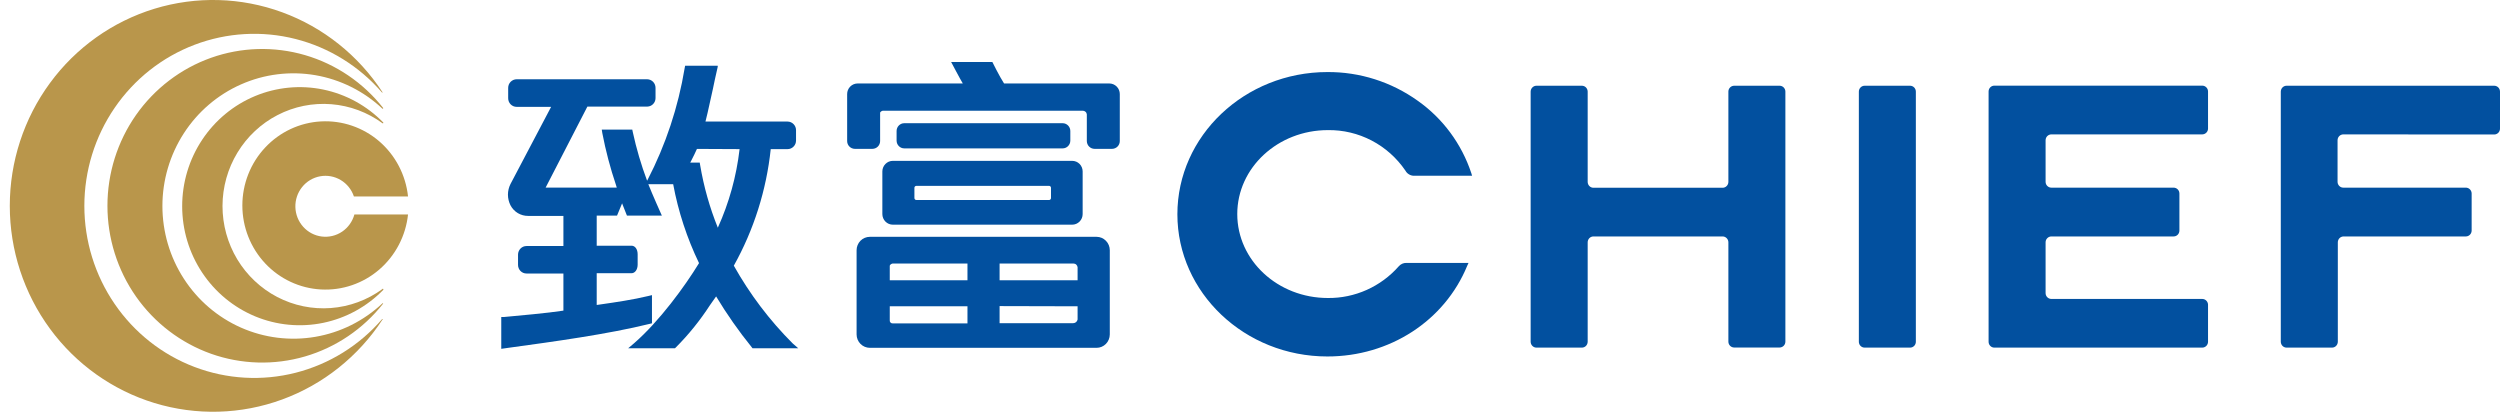 <svg width="85" height="14" viewBox="0 0 85 14" fill="none" xmlns="http://www.w3.org/2000/svg">
<path fill-rule="evenodd" clip-rule="evenodd" d="M12.05 7.291C11.985 7.529 11.837 7.737 11.634 7.875C11.43 8.013 11.184 8.072 10.941 8.042C10.698 8.012 10.474 7.895 10.309 7.711C10.144 7.528 10.05 7.291 10.043 7.043C10.036 6.795 10.117 6.553 10.271 6.361C10.425 6.168 10.643 6.038 10.884 5.994C11.124 5.95 11.373 5.995 11.584 6.121C11.795 6.247 11.954 6.445 12.033 6.68H13.873C13.796 5.952 13.446 5.281 12.896 4.806C12.345 4.332 11.636 4.089 10.914 4.128C10.192 4.167 9.512 4.485 9.015 5.017C8.517 5.548 8.24 6.253 8.24 6.985C8.24 7.718 8.517 8.422 9.015 8.954C9.512 9.485 10.192 9.803 10.914 9.842C11.636 9.881 12.345 9.639 12.896 9.164C13.446 8.689 13.796 8.019 13.873 7.291H12.05Z" fill="#B9964B"/>
<path fill-rule="evenodd" clip-rule="evenodd" d="M12.999 9.83C12.486 10.203 11.881 10.426 11.251 10.473C10.621 10.521 9.99 10.391 9.428 10.099C8.866 9.806 8.395 9.362 8.066 8.816C7.738 8.269 7.564 7.641 7.565 7.001C7.567 6.361 7.742 5.734 8.073 5.189C8.404 4.643 8.876 4.201 9.439 3.911C10.002 3.62 10.634 3.493 11.264 3.543C11.893 3.593 12.498 3.818 13.009 4.193H13.018C13.022 4.193 13.026 4.191 13.029 4.188C13.032 4.185 13.033 4.181 13.033 4.177C13.035 4.174 13.035 4.17 13.033 4.167C12.477 3.595 11.765 3.205 10.988 3.044C10.212 2.884 9.406 2.961 8.672 3.266C7.939 3.571 7.312 4.09 6.871 4.756C6.429 5.423 6.194 6.208 6.194 7.011C6.194 7.813 6.429 8.598 6.871 9.265C7.312 9.931 7.939 10.45 8.672 10.755C9.406 11.06 10.212 11.137 10.988 10.977C11.765 10.816 12.477 10.426 13.033 9.854C13.034 9.852 13.035 9.85 13.035 9.848C13.035 9.846 13.034 9.844 13.033 9.842C13.035 9.837 13.035 9.832 13.033 9.828C13.03 9.823 13.027 9.82 13.022 9.818C13.018 9.817 13.013 9.817 13.008 9.819C13.004 9.821 13.001 9.825 12.999 9.83Z" fill="#B9964B"/>
<path fill-rule="evenodd" clip-rule="evenodd" d="M13.004 10.313C12.369 10.91 11.575 11.306 10.721 11.452C9.867 11.599 8.988 11.49 8.194 11.139C7.4 10.788 6.724 10.21 6.25 9.475C5.775 8.741 5.522 7.882 5.522 7.004C5.522 6.127 5.775 5.268 6.25 4.533C6.724 3.799 7.4 3.221 8.194 2.87C8.988 2.518 9.867 2.41 10.721 2.556C11.575 2.703 12.369 3.099 13.004 3.696C13.006 3.697 13.008 3.697 13.009 3.697C13.011 3.697 13.013 3.697 13.014 3.696C13.018 3.696 13.022 3.695 13.024 3.692C13.027 3.689 13.028 3.686 13.028 3.682C13.029 3.679 13.029 3.675 13.028 3.672C12.348 2.808 11.419 2.18 10.371 1.874C9.322 1.568 8.206 1.6 7.176 1.965C6.147 2.331 5.255 3.011 4.623 3.912C3.992 4.814 3.653 5.891 3.653 6.997C3.653 8.102 3.992 9.179 4.623 10.081C5.255 10.982 6.147 11.662 7.176 12.028C8.206 12.393 9.322 12.425 10.371 12.119C11.419 11.813 12.348 11.185 13.028 10.322C13.028 10.319 13.027 10.317 13.025 10.315C13.023 10.313 13.021 10.312 13.018 10.311C13.016 10.31 13.014 10.31 13.011 10.31C13.009 10.31 13.006 10.311 13.004 10.313Z" fill="#B9964B"/>
<path fill-rule="evenodd" clip-rule="evenodd" d="M13.02 10.864C13.02 10.862 13.019 10.86 13.018 10.858C13.018 10.856 13.017 10.855 13.015 10.853C13.014 10.852 13.012 10.851 13.01 10.851C13.008 10.85 13.006 10.85 13.004 10.85C13.002 10.849 13 10.849 12.998 10.849C12.996 10.849 12.994 10.849 12.992 10.85C12.219 11.746 11.194 12.382 10.054 12.673C8.914 12.964 7.714 12.895 6.614 12.477C5.513 12.059 4.565 11.31 3.896 10.331C3.227 9.353 2.868 8.191 2.868 7C2.868 5.809 3.227 4.647 3.896 3.669C4.565 2.69 5.513 1.941 6.614 1.523C7.714 1.105 8.914 1.036 10.054 1.327C11.194 1.618 12.219 2.254 12.992 3.15C12.996 3.15 12.999 3.149 13.002 3.146C13.004 3.143 13.006 3.14 13.006 3.136C12.186 1.882 10.989 0.928 9.593 0.417C8.196 -0.095 6.674 -0.137 5.252 0.297C3.83 0.731 2.583 1.617 1.698 2.824C0.812 4.031 0.333 5.496 0.333 7C0.333 8.504 0.812 9.969 1.698 11.176C2.583 12.383 3.83 13.269 5.252 13.703C6.674 14.136 8.196 14.095 9.593 13.583C10.989 13.072 12.186 12.118 13.006 10.864C13.01 10.865 13.015 10.865 13.02 10.864Z" fill="#B9964B"/>
<path d="M37.284 8.052H29.575C29.456 8.052 29.341 8.1 29.256 8.185C29.172 8.271 29.124 8.387 29.124 8.508V11.371C29.125 11.492 29.172 11.608 29.257 11.693C29.341 11.778 29.456 11.826 29.575 11.826H37.284C37.403 11.826 37.517 11.778 37.601 11.693C37.685 11.607 37.732 11.492 37.733 11.371V8.508C37.733 8.388 37.686 8.272 37.601 8.186C37.517 8.1 37.403 8.052 37.284 8.052ZM36.638 10.414V10.864C36.631 10.899 36.612 10.931 36.584 10.954C36.557 10.976 36.523 10.988 36.487 10.988H33.986V10.407L36.638 10.414ZM36.638 9.086V9.53H33.986V8.96H36.498C36.532 8.96 36.566 8.972 36.592 8.996C36.617 9.019 36.634 9.051 36.638 9.086ZM32.894 10.414V10.995H30.349C30.336 10.996 30.322 10.994 30.31 10.989C30.297 10.984 30.286 10.976 30.277 10.966C30.268 10.957 30.261 10.945 30.256 10.932C30.252 10.919 30.251 10.905 30.252 10.892V10.414H32.894ZM32.894 8.96V9.53H30.252V9.042C30.252 8.995 30.327 8.96 30.349 8.96H32.894Z" fill="#02509F"/>
<path d="M30 5.829V7.278C30 7.374 30.038 7.465 30.104 7.533C30.171 7.601 30.262 7.639 30.356 7.639H36.454C36.549 7.639 36.639 7.601 36.706 7.533C36.773 7.465 36.81 7.374 36.81 7.278V5.829C36.81 5.734 36.773 5.642 36.706 5.574C36.639 5.507 36.549 5.469 36.454 5.469H30.356C30.262 5.469 30.171 5.507 30.105 5.575C30.038 5.642 30 5.734 30 5.829ZM35.734 6.384V6.734C35.734 6.751 35.727 6.768 35.715 6.78C35.703 6.793 35.687 6.8 35.67 6.8H31.154C31.137 6.8 31.121 6.793 31.109 6.78C31.097 6.768 31.09 6.751 31.09 6.734V6.384C31.09 6.367 31.097 6.351 31.109 6.339C31.121 6.327 31.137 6.32 31.154 6.319H35.67C35.687 6.32 35.703 6.327 35.715 6.339C35.727 6.351 35.733 6.367 35.734 6.384Z" fill="#02509F"/>
<path d="M36.13 4.189H30.745C30.601 4.189 30.484 4.308 30.484 4.454V4.781C30.484 4.927 30.601 5.045 30.745 5.045H36.13C36.274 5.045 36.391 4.927 36.391 4.781V4.454C36.391 4.308 36.274 4.189 36.13 4.189Z" fill="#02509F"/>
<path d="M37.717 2.838H34.138C33.977 2.59 33.74 2.107 33.74 2.107H32.338C32.338 2.107 32.652 2.702 32.735 2.838H29.159C29.064 2.838 28.974 2.876 28.907 2.944C28.84 3.012 28.803 3.103 28.803 3.199V4.797C28.803 4.867 28.831 4.934 28.88 4.983C28.929 5.032 28.995 5.06 29.064 5.061H29.663C29.732 5.06 29.799 5.032 29.847 4.983C29.896 4.934 29.924 4.867 29.924 4.797V3.839C29.924 3.796 29.997 3.764 30.021 3.764H36.814C36.848 3.764 36.881 3.777 36.907 3.8C36.933 3.823 36.949 3.856 36.952 3.89V4.797C36.953 4.867 36.98 4.934 37.029 4.983C37.078 5.032 37.144 5.06 37.213 5.061H37.812C37.881 5.06 37.947 5.032 37.996 4.983C38.045 4.934 38.073 4.867 38.073 4.797V3.199C38.073 3.103 38.036 3.012 37.969 2.944C37.902 2.876 37.812 2.838 37.717 2.838Z" fill="#02509F"/>
<path d="M26.953 11.678C26.168 10.894 25.494 10.004 24.95 9.033C25.631 7.813 26.058 6.464 26.205 5.07H26.78C26.818 5.07 26.855 5.062 26.89 5.047C26.924 5.032 26.956 5.011 26.982 4.983C27.009 4.956 27.03 4.924 27.044 4.889C27.058 4.853 27.065 4.816 27.065 4.777V4.427C27.066 4.35 27.036 4.276 26.982 4.221C26.929 4.166 26.856 4.134 26.78 4.133H23.986C24.088 3.738 24.159 3.355 24.24 3.017L24.304 2.711C24.337 2.56 24.403 2.27 24.403 2.27V2.235H23.294L23.278 2.319C23.059 3.643 22.634 4.924 22.019 6.113L22.001 6.144C21.799 5.605 21.636 5.051 21.514 4.487L21.497 4.406H20.46L20.478 4.522C20.593 5.124 20.75 5.718 20.946 6.298L20.97 6.379H18.551L19.971 3.624H22.01C22.084 3.622 22.154 3.591 22.206 3.538C22.257 3.485 22.287 3.414 22.288 3.339V2.989C22.289 2.912 22.259 2.838 22.206 2.782C22.152 2.727 22.079 2.696 22.003 2.695H17.565C17.527 2.695 17.49 2.703 17.455 2.718C17.42 2.733 17.388 2.755 17.361 2.782C17.335 2.809 17.314 2.841 17.299 2.877C17.285 2.913 17.278 2.951 17.278 2.989V3.339C17.278 3.377 17.285 3.415 17.299 3.451C17.313 3.486 17.334 3.519 17.36 3.546C17.387 3.573 17.418 3.595 17.453 3.61C17.488 3.625 17.525 3.633 17.563 3.633H18.738L17.356 6.258C17.3 6.37 17.27 6.493 17.27 6.618C17.27 6.744 17.3 6.867 17.356 6.979C17.414 7.09 17.501 7.183 17.608 7.247C17.715 7.31 17.837 7.343 17.961 7.341H19.156V8.365H17.9C17.862 8.365 17.825 8.373 17.79 8.387C17.755 8.402 17.723 8.424 17.697 8.451C17.67 8.478 17.649 8.51 17.635 8.546C17.62 8.581 17.613 8.619 17.613 8.657V9.007C17.613 9.046 17.62 9.084 17.635 9.119C17.649 9.154 17.67 9.187 17.697 9.214C17.723 9.241 17.755 9.262 17.79 9.277C17.825 9.292 17.862 9.299 17.9 9.299H19.156V10.561C18.627 10.645 17.582 10.736 17.137 10.778H17.043V11.86L17.304 11.823C18.8 11.618 20.664 11.364 22.091 11.011L22.167 10.992V10.034L22.043 10.064C21.535 10.188 20.908 10.28 20.448 10.346L20.288 10.369V9.289H21.473C21.592 9.289 21.68 9.163 21.68 8.997V8.647C21.68 8.472 21.592 8.354 21.473 8.354H20.288V7.331H20.979L21.151 6.914C21.215 7.079 21.309 7.313 21.309 7.313L21.317 7.331H22.504L22.485 7.29C22.485 7.29 22.178 6.606 22.043 6.263H22.888C23.061 7.193 23.357 8.096 23.767 8.946C23.283 9.739 22.419 10.922 21.563 11.667L21.357 11.842H22.948L22.977 11.814C23.412 11.379 23.799 10.898 24.135 10.381L24.348 10.078C24.711 10.681 25.115 11.257 25.557 11.804L25.586 11.842H27.141L26.953 11.678ZM25.146 5.07C25.039 5.994 24.789 6.896 24.406 7.742C24.129 7.057 23.928 6.344 23.805 5.614L23.791 5.528H23.468L23.51 5.448C23.57 5.33 23.658 5.155 23.696 5.063L25.146 5.07Z" fill="#02509F"/>
<path d="M58.765 6.184C58.765 6.237 58.744 6.288 58.707 6.325C58.67 6.363 58.62 6.384 58.568 6.384H54.178C54.126 6.384 54.075 6.363 54.038 6.325C54.002 6.288 53.981 6.237 53.981 6.184V3.113C53.98 3.061 53.959 3.01 53.923 2.973C53.886 2.936 53.836 2.915 53.784 2.915H52.239C52.188 2.915 52.138 2.936 52.101 2.973C52.064 3.01 52.043 3.061 52.042 3.113V11.62C52.043 11.673 52.064 11.723 52.101 11.761C52.138 11.798 52.187 11.819 52.239 11.819H53.784C53.836 11.819 53.886 11.798 53.923 11.761C53.959 11.723 53.98 11.673 53.981 11.62V8.239C53.981 8.186 54.002 8.135 54.038 8.098C54.075 8.06 54.126 8.039 54.178 8.039H58.568C58.62 8.039 58.67 8.06 58.707 8.098C58.744 8.135 58.765 8.186 58.765 8.239V11.616C58.765 11.669 58.786 11.72 58.823 11.757C58.86 11.794 58.909 11.815 58.962 11.816H60.506C60.558 11.815 60.608 11.794 60.645 11.757C60.682 11.72 60.703 11.669 60.703 11.616V3.113C60.703 3.061 60.681 3.01 60.645 2.973C60.608 2.936 60.558 2.915 60.506 2.915H58.962C58.91 2.915 58.86 2.936 58.823 2.973C58.786 3.01 58.765 3.061 58.765 3.113V6.184Z" fill="#02509F"/>
<path d="M64.943 2.915H63.398C63.289 2.915 63.201 3.005 63.201 3.115V11.62C63.201 11.73 63.289 11.819 63.398 11.819H64.943C65.051 11.819 65.139 11.73 65.139 11.62V3.115C65.139 3.005 65.051 2.915 64.943 2.915Z" fill="#02509F"/>
<path d="M67.612 11.62C67.612 11.673 67.632 11.723 67.669 11.76C67.705 11.798 67.755 11.819 67.807 11.819H74.876C74.928 11.819 74.978 11.798 75.015 11.761C75.052 11.723 75.073 11.673 75.073 11.62V10.358C75.072 10.306 75.05 10.257 75.014 10.221C74.977 10.184 74.927 10.164 74.876 10.164H69.745C69.693 10.164 69.644 10.142 69.607 10.105C69.57 10.068 69.55 10.017 69.55 9.964V8.239C69.55 8.186 69.57 8.136 69.607 8.099C69.644 8.061 69.693 8.04 69.745 8.039H73.903C73.956 8.039 74.005 8.018 74.042 7.981C74.079 7.943 74.1 7.893 74.1 7.84V6.58C74.1 6.527 74.08 6.476 74.043 6.439C74.006 6.402 73.956 6.38 73.903 6.38H69.745C69.693 6.38 69.644 6.359 69.607 6.321C69.57 6.284 69.55 6.234 69.55 6.181V4.769C69.55 4.716 69.57 4.666 69.607 4.628C69.644 4.591 69.693 4.57 69.745 4.569H74.876C74.928 4.569 74.978 4.548 75.015 4.511C75.052 4.474 75.073 4.424 75.073 4.371V3.11C75.073 3.057 75.052 3.007 75.015 2.97C74.978 2.933 74.928 2.912 74.876 2.912H67.807C67.755 2.912 67.706 2.933 67.669 2.97C67.633 3.007 67.612 3.057 67.612 3.11V11.62Z" fill="#02509F"/>
<path d="M84.803 4.573C84.855 4.573 84.905 4.552 84.942 4.515C84.979 4.478 84.999 4.428 85 4.375V3.113C84.999 3.061 84.979 3.01 84.942 2.973C84.905 2.936 84.855 2.915 84.803 2.915H77.744C77.692 2.915 77.642 2.936 77.605 2.973C77.569 3.01 77.548 3.061 77.547 3.113V11.62C77.548 11.673 77.569 11.723 77.605 11.761C77.642 11.798 77.692 11.819 77.744 11.819H79.288C79.341 11.819 79.391 11.798 79.427 11.761C79.464 11.723 79.485 11.673 79.486 11.62V8.239C79.486 8.186 79.506 8.136 79.543 8.098C79.579 8.061 79.629 8.04 79.681 8.039H83.839C83.891 8.039 83.941 8.018 83.978 7.98C84.015 7.943 84.035 7.893 84.036 7.84V6.58C84.036 6.527 84.015 6.476 83.978 6.439C83.941 6.401 83.891 6.38 83.839 6.38H79.672C79.62 6.38 79.57 6.359 79.534 6.321C79.497 6.284 79.477 6.234 79.477 6.181V4.769C79.477 4.716 79.497 4.666 79.534 4.628C79.57 4.591 79.62 4.57 79.672 4.569L84.803 4.573Z" fill="#02509F"/>
<path d="M47.813 8.939C47.765 8.938 47.717 8.948 47.673 8.968C47.629 8.988 47.59 9.018 47.558 9.054C47.255 9.398 46.883 9.671 46.468 9.857C46.052 10.043 45.602 10.137 45.148 10.132C43.446 10.132 42.067 8.855 42.067 7.278C42.067 5.701 43.449 4.424 45.148 4.424C45.665 4.416 46.176 4.538 46.636 4.778C47.096 5.018 47.49 5.37 47.784 5.801C47.812 5.853 47.852 5.896 47.902 5.926C47.951 5.957 48.008 5.974 48.066 5.976H50.051L50.025 5.889C49.694 4.89 49.055 4.026 48.202 3.425C47.304 2.784 46.231 2.443 45.132 2.45C42.32 2.45 40.031 4.618 40.031 7.285C40.031 9.952 42.32 12.12 45.132 12.12C47.25 12.12 49.116 10.909 49.885 9.037L49.93 8.939H47.813Z" fill="#02509F"/>
</svg>
